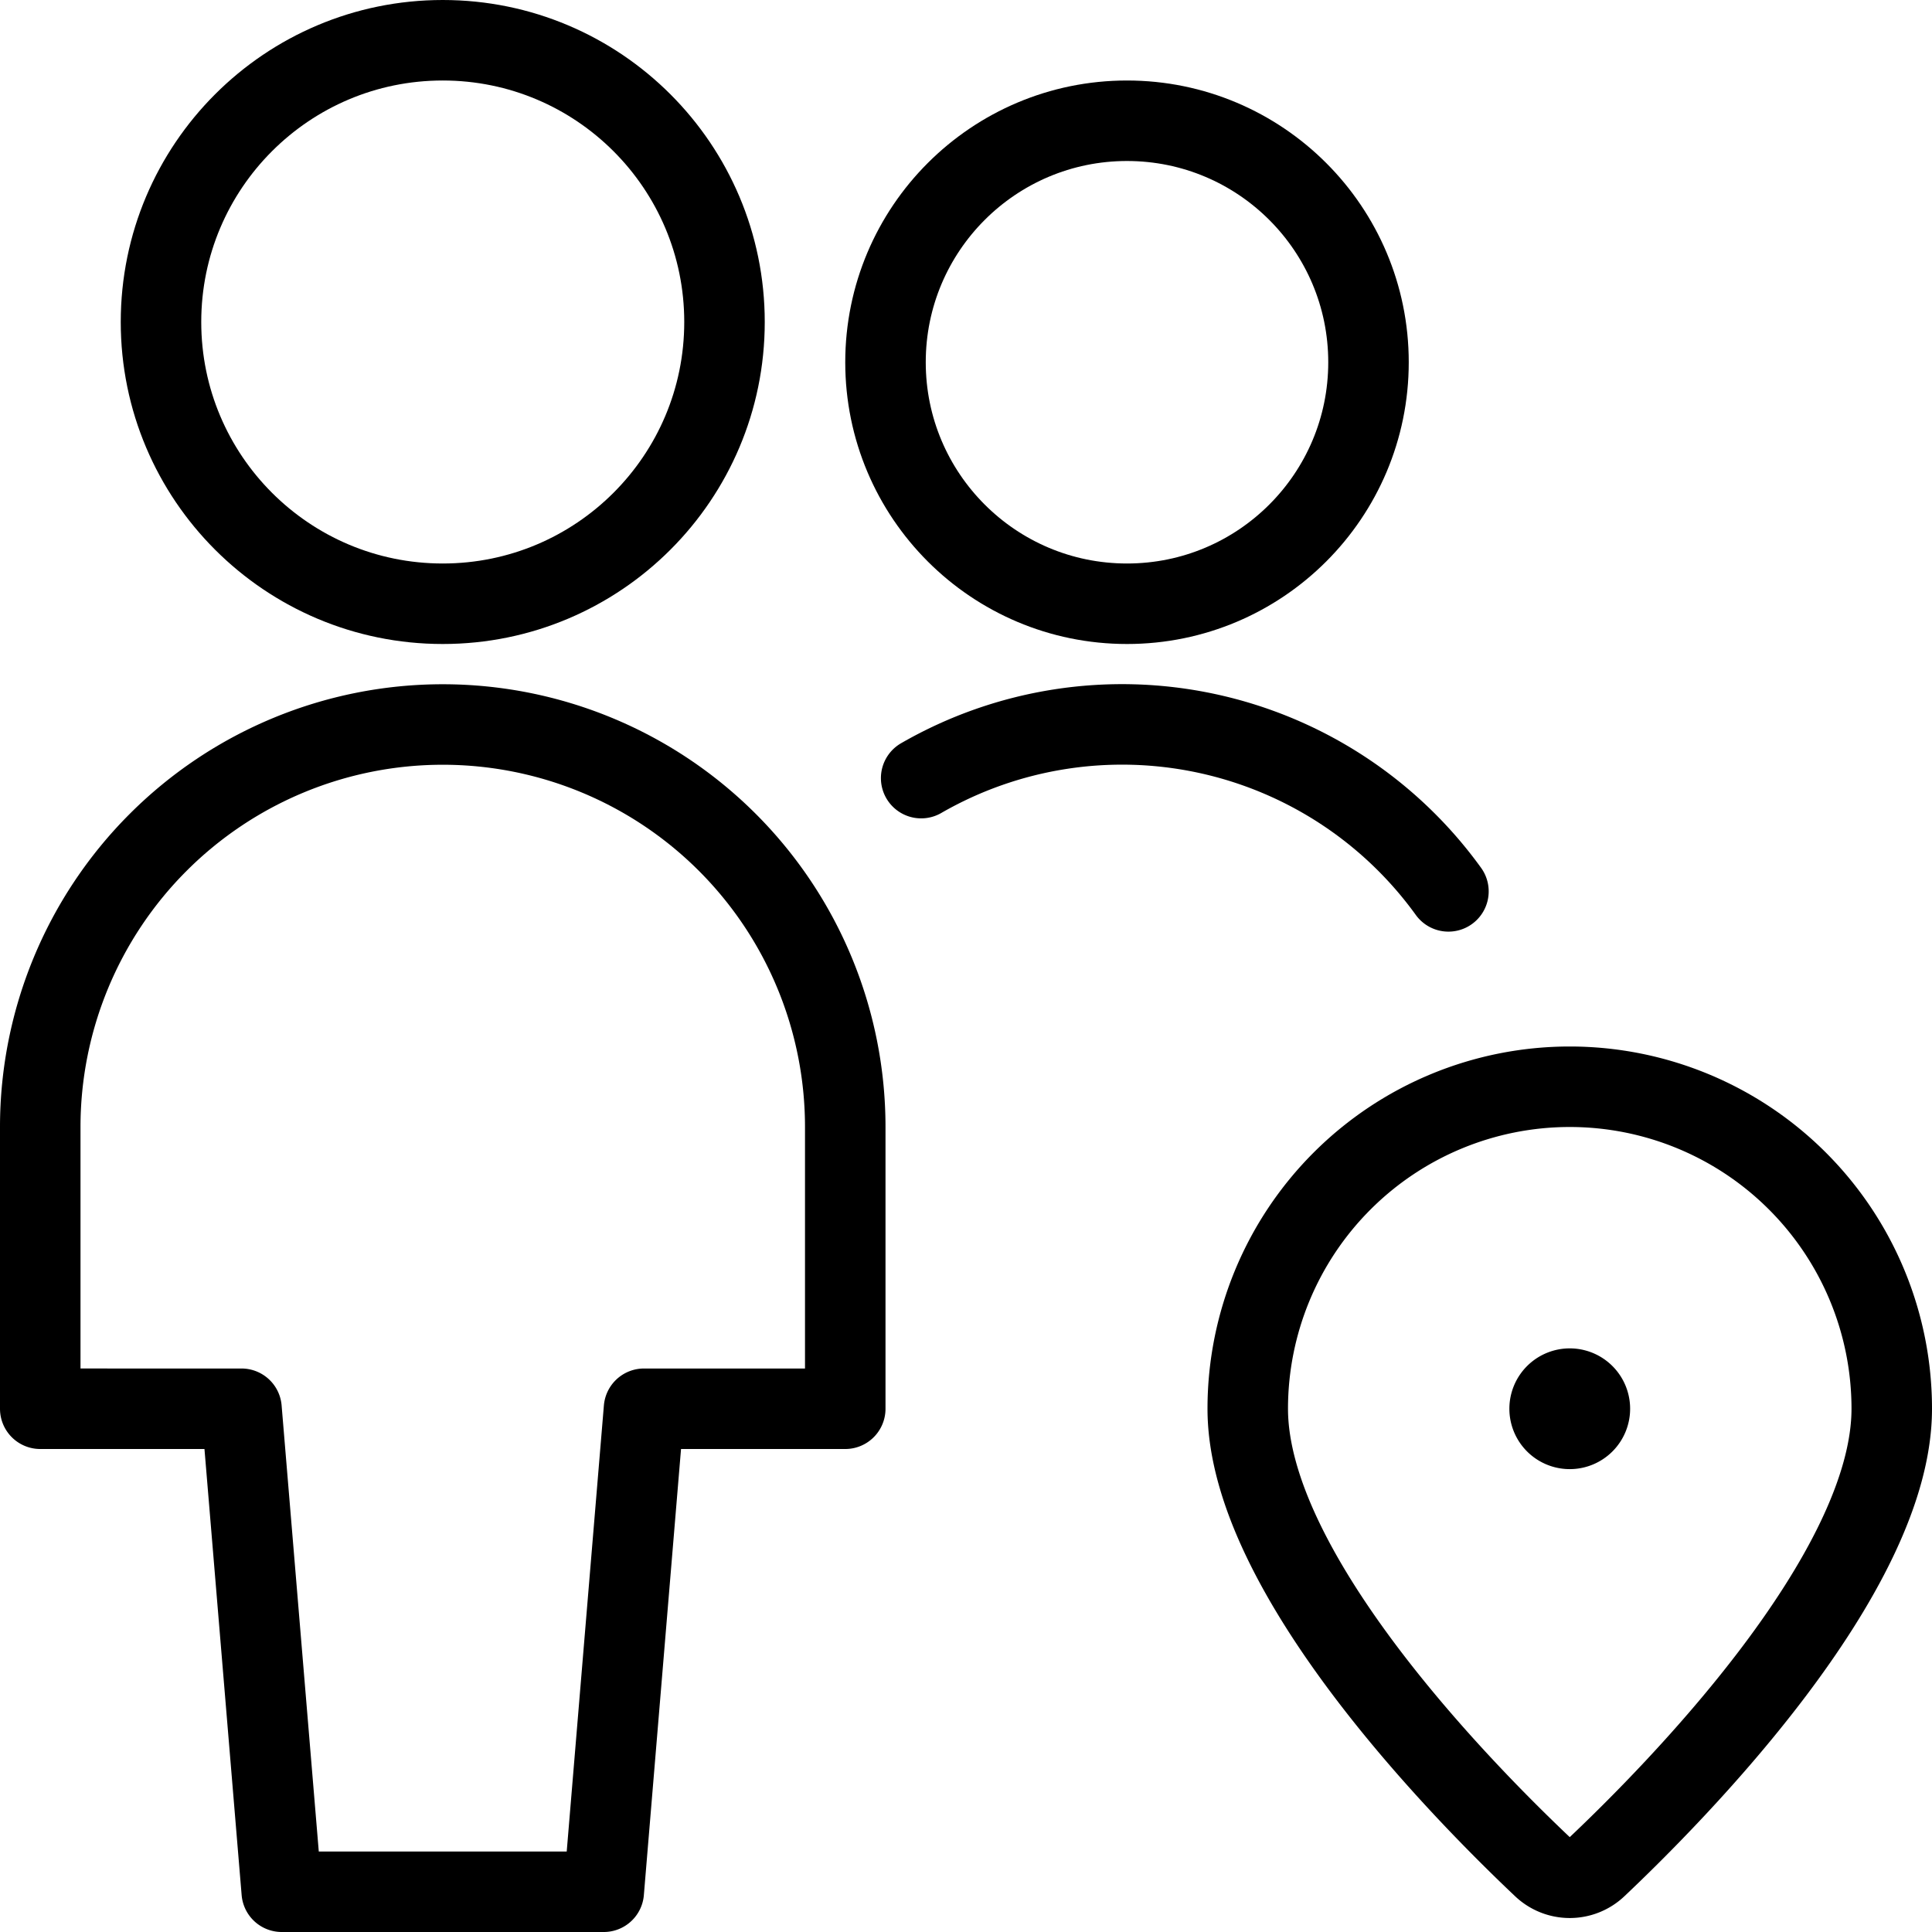 <svg id="Light" xmlns="http://www.w3.org/2000/svg" viewBox="0 0 24 24"><defs><style>.cls-1{fill:none;stroke:currentColor;stroke-linecap:round;stroke-linejoin:round;}</style></defs><title>multiple-actions-location</title><path class="cls-1" d="M23.5,17.5c0,2.053-2.7,4.78-3.662,5.69a.487.487,0,0,1-.676,0C18.2,22.28,15.5,19.553,15.5,17.5a4,4,0,0,1,8,0Z"/><path class="cls-1" d="M19.5,17.25a.25.25,0,1,1-.25.25.25.25,0,0,1,.25-.25"/><path class="cls-1" d="M7.5,23.5l.5-6h2.5V14a5,5,0,0,0-10,0v3.5H3l.5,6Z"/><circle class="cls-1" cx="5.5" cy="4" r="3.5"/><g id="_Group_" data-name="&lt;Group&gt;"><circle class="cls-1" cx="14" cy="4.5" r="3"/></g><path class="cls-1" d="M17.993,11.073a5,5,0,0,0-6.55-1.407"/></svg>
